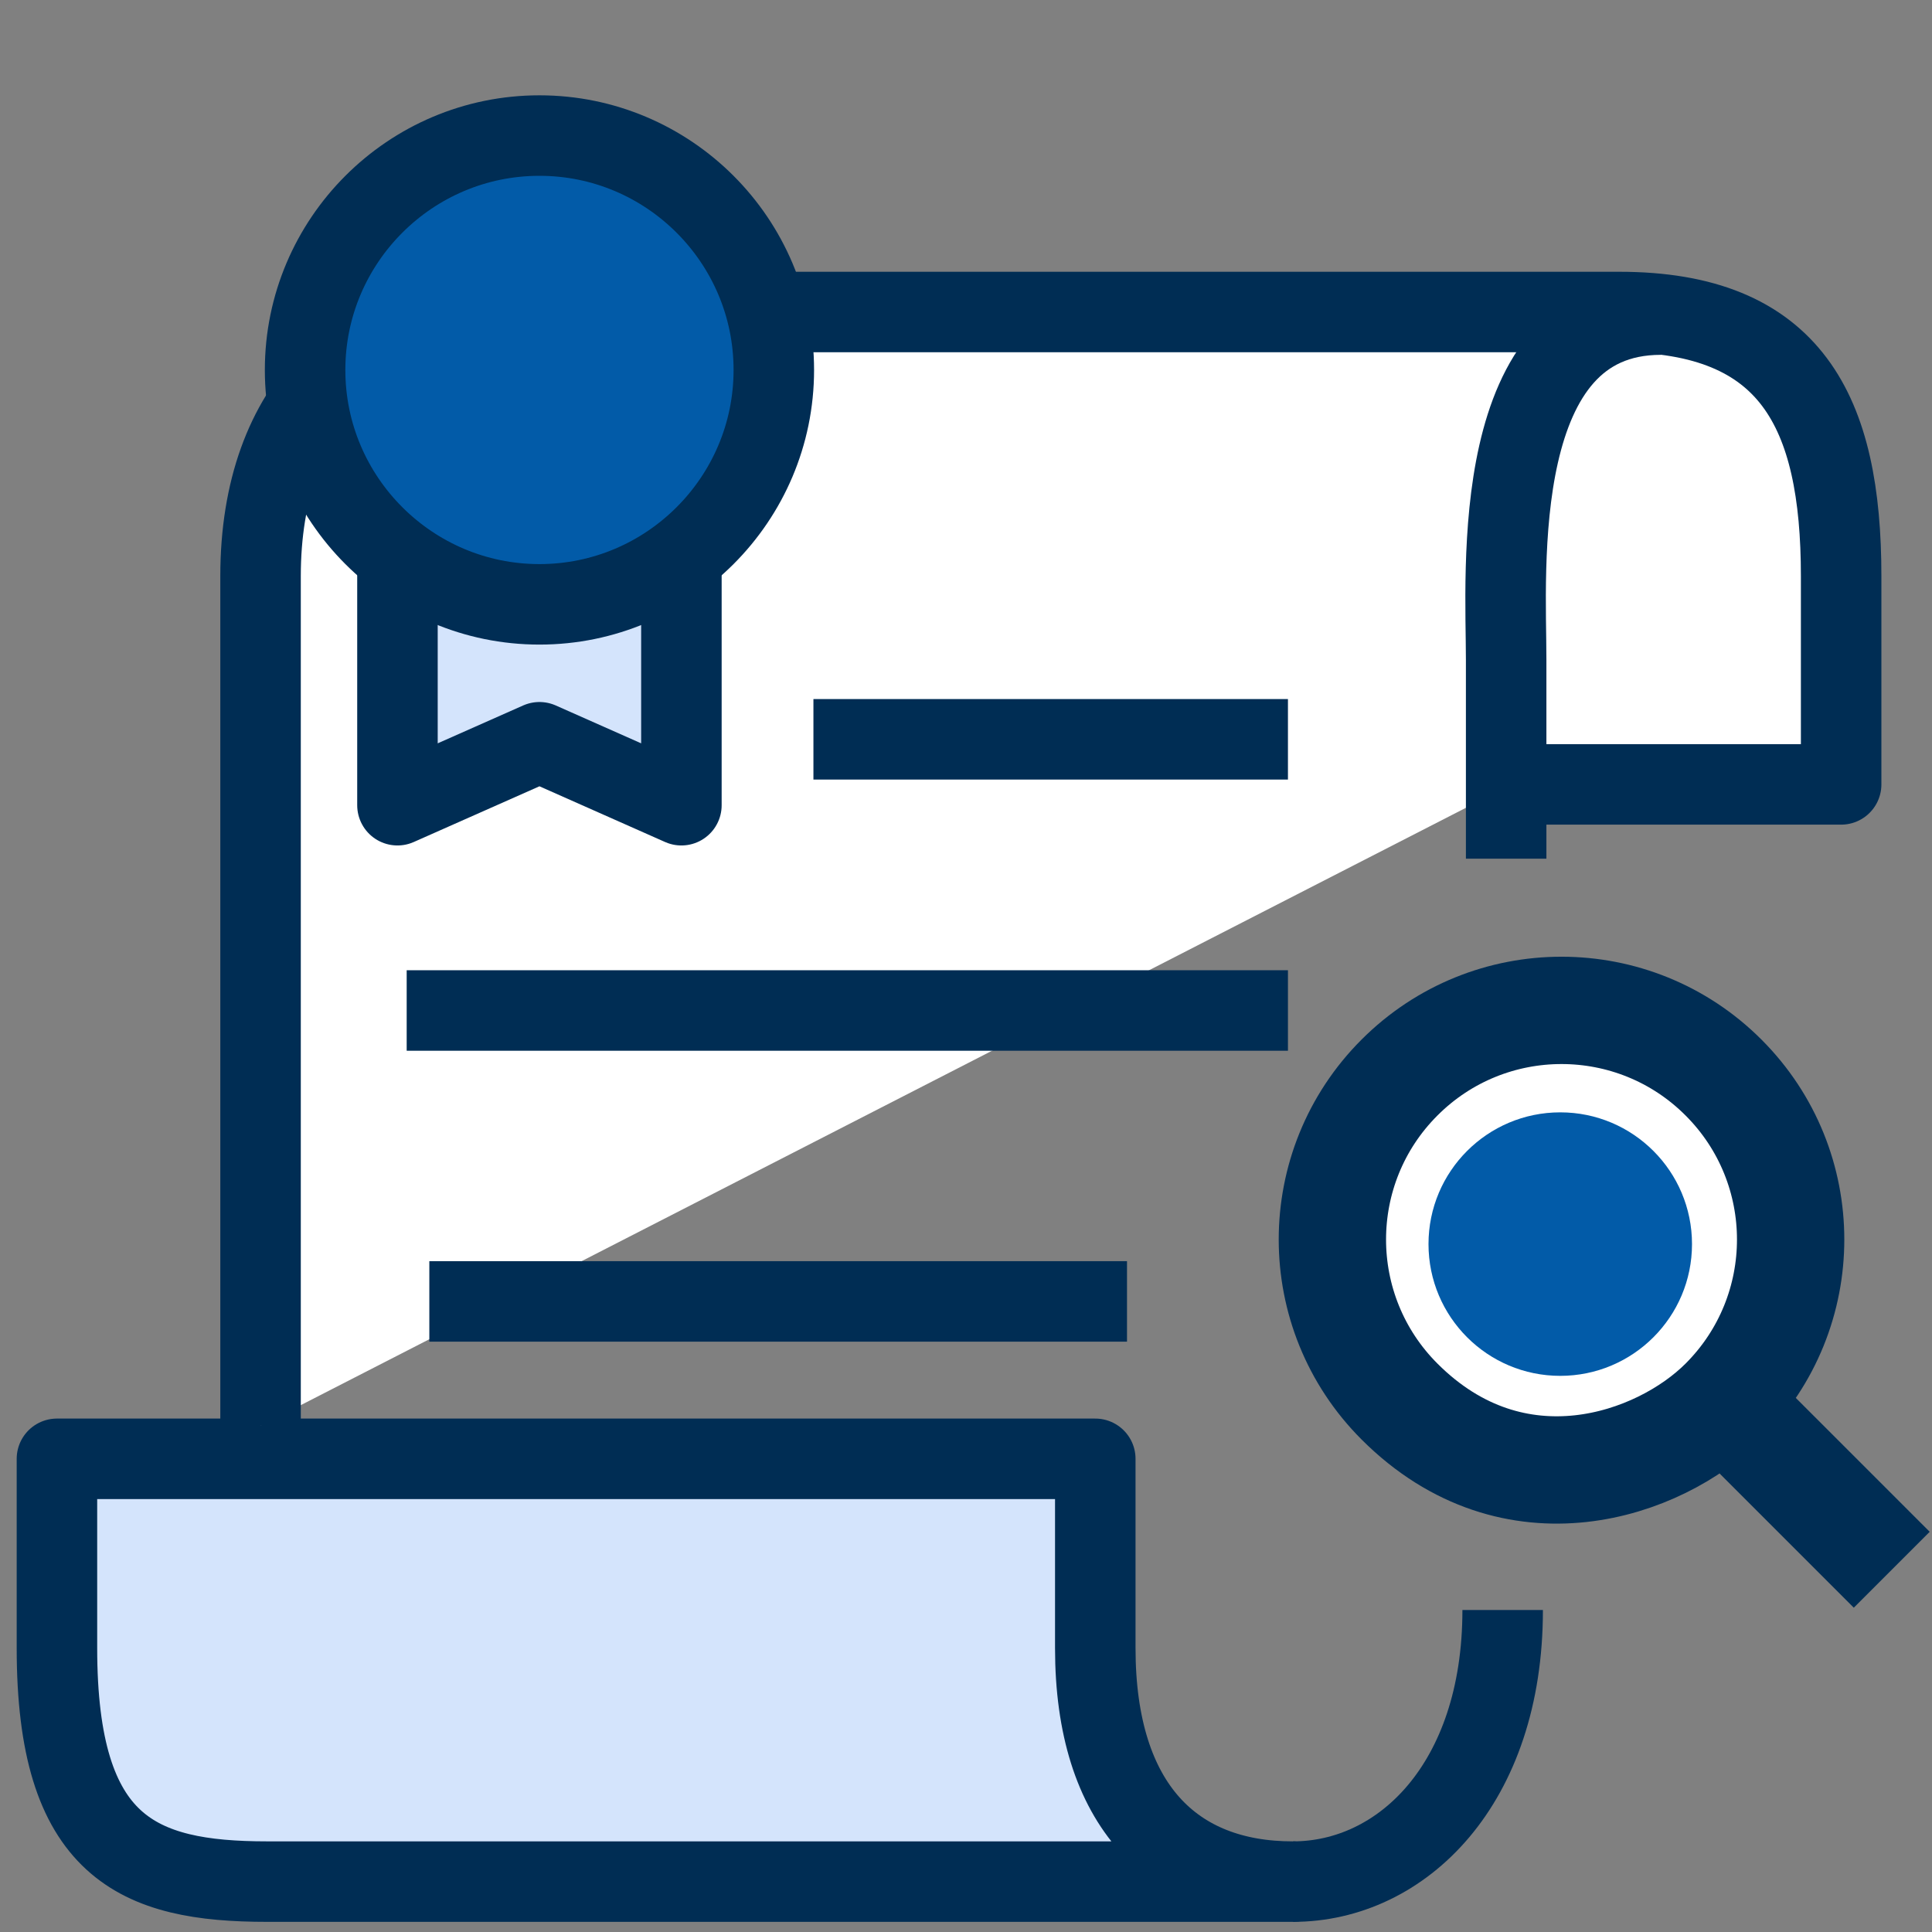 <svg width="36" height="36" viewBox="0 0 36 36" fill="none" xmlns="http://www.w3.org/2000/svg">
<rect x="0" y="0" width="36" height="36" fill="#808080" stroke="none"/>
<path d="M20.409 30.711V27.183H1.061V30.711C1.061 34.433 2.566 35.061 4.976 35.061H24.085C21.877 35.061 20.409 33.657 20.409 30.711Z" fill="#D4E4FC" stroke="#002D54" stroke-width="1.5" stroke-linejoin="round"/>
<path d="M28 30C28 33.251 26.116 35.061 24.094 35.061" stroke="#002D54" stroke-width="1.5" stroke-linejoin="round"/>
<path d="M28.166 14.616H34.307V10.737C34.307 7.661 33.375 5.814 30.17 5.814H9.372C6.776 5.814 4.855 7.495 4.855 10.737V26.567" fill="white"/>
<path d="M28.166 14.616H34.307V10.737C34.307 7.661 33.375 5.814 30.17 5.814H9.372C6.776 5.814 4.855 7.495 4.855 10.737V26.567" stroke="#002D54" stroke-width="1.5" stroke-linejoin="round"/>
<path d="M28.065 16V12.286C28.065 10.642 27.724 5.862 30.948 5.862" stroke="#002D54" stroke-width="1.5" stroke-linejoin="round"/>
<line x1="15.157" y1="13.776" x2="23.999" y2="13.776" stroke="#002D54" stroke-width="1.5"/>
<line x1="7.578" y1="18.829" x2="23.999" y2="18.829" stroke="#002D54" stroke-width="1.5"/>
<line x1="8" y1="24.25" x2="21" y2="24.25" stroke="#002D54" stroke-width="1.5"/>
<path d="M12.697 10.631V15.004L10.052 13.831L7.406 15.004V10.631" fill="#D4E4FC"/>
<path d="M12.697 10.631V15.004L10.052 13.831L7.406 15.004V10.631" stroke="#002D54" stroke-width="1.5" stroke-linejoin="round"/>
<path d="M10.052 11.261C7.644 11.261 5.685 9.302 5.685 6.894C5.685 4.485 7.644 2.526 10.052 2.526C12.46 2.526 14.419 4.485 14.419 6.894C14.419 9.302 12.46 11.261 10.052 11.261Z" fill="#025BA8" stroke="#002D54" stroke-width="1.5" stroke-linejoin="round"/>
<g clip-path="url(#clip0_2_5834)">
<path d="M32.115 20.078C33.783 21.745 33.783 24.448 32.115 26.116C30.922 27.309 28.219 28.257 26.078 26.116C24.41 24.448 24.41 21.745 26.078 20.078C27.745 18.41 30.448 18.41 32.115 20.078ZM35.25 29.25L32.3 26.3L35.25 29.25Z" fill="white"/>
<path d="M35.25 29.25L32.3 26.3M32.115 20.078C33.783 21.745 33.783 24.448 32.115 26.116C30.922 27.309 28.219 28.257 26.078 26.116C24.41 24.448 24.41 21.745 26.078 20.078C27.745 18.41 30.448 18.41 32.115 20.078Z" stroke="#002D54" stroke-width="2" stroke-linejoin="round"/>
<circle cx="29.073" cy="23.182" r="2.455" fill="#025BA8"/>
</g>
<defs>
<clipPath id="clip0_2_5834">
<rect width="13" height="13" fill="white" transform="translate(23 17)"/>
</clipPath>
</defs>
</svg>

